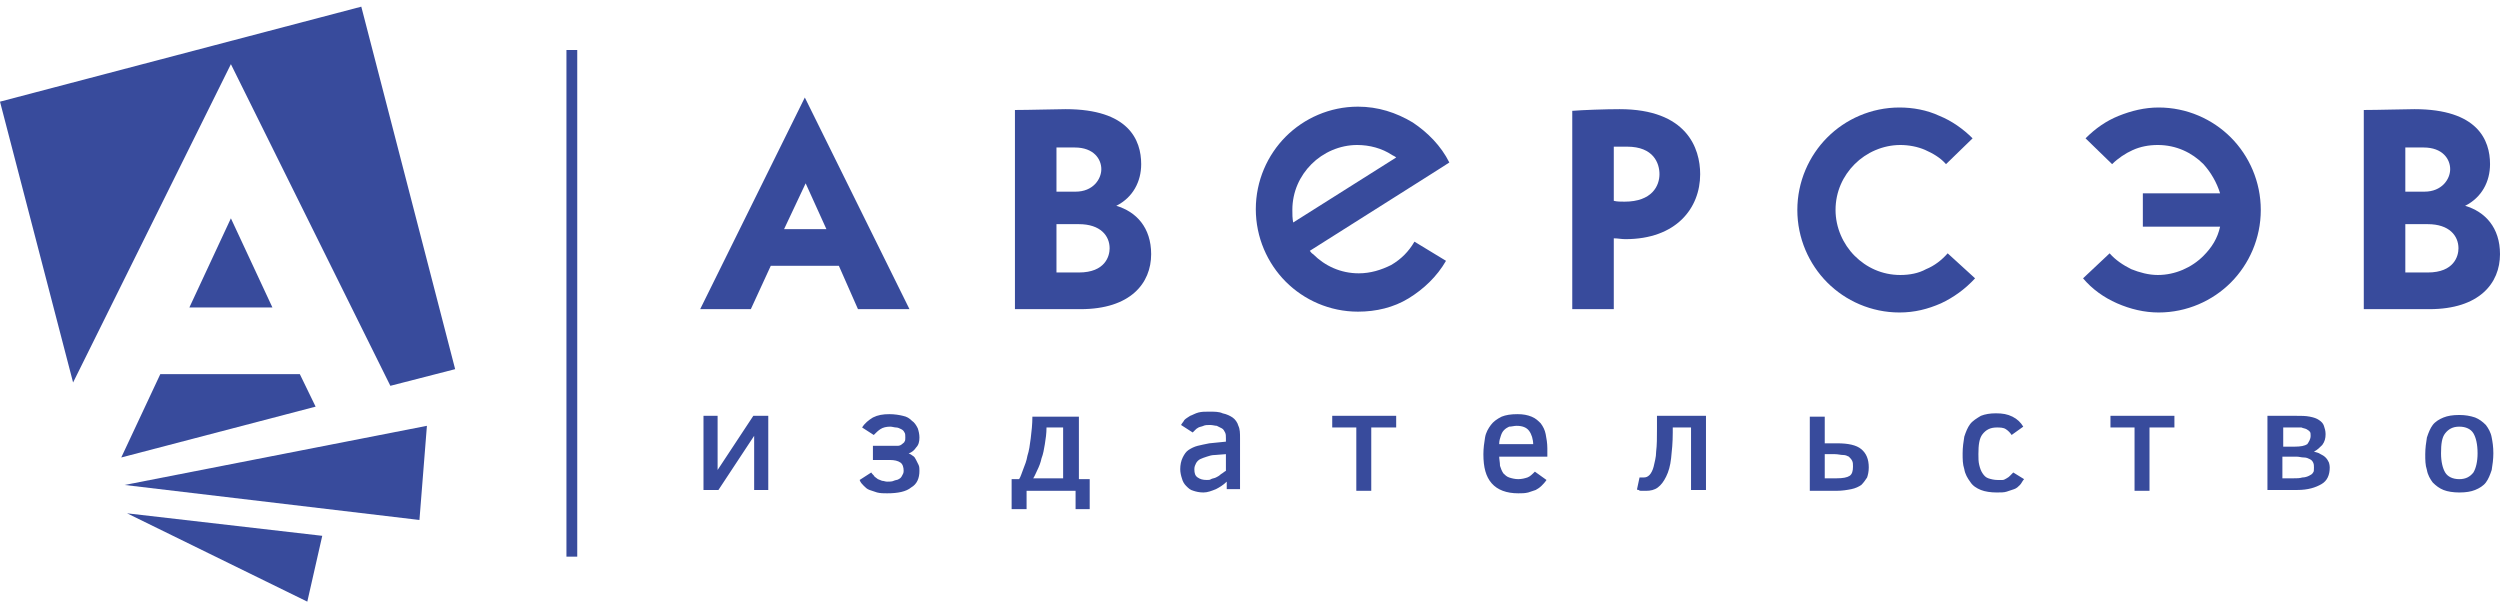 <svg width="337" height="82" viewBox="0 0 337 82" fill="none" xmlns="http://www.w3.org/2000/svg">
<g clip-path="url(#clip0_12_21)">
<path fill-rule="evenodd" clip-rule="evenodd" d="M266.241 37.518C264.897 38.978 263.33 40.101 261.65 40.888C259.859 41.674 258.068 42.123 256.052 42.123C252.246 42.123 248.775 40.551 246.312 38.08C243.849 35.608 242.281 32.126 242.281 28.307C242.281 24.488 243.849 21.006 246.312 18.534C248.775 16.063 252.246 14.491 256.052 14.491C257.844 14.491 259.747 14.828 261.426 15.614C263.106 16.288 264.673 17.411 265.905 18.647L262.322 22.129C261.538 21.23 260.531 20.669 259.523 20.219C258.515 19.77 257.284 19.545 256.164 19.545C253.813 19.545 251.574 20.556 250.007 22.129C248.439 23.701 247.431 25.836 247.431 28.307C247.431 30.666 248.439 32.912 250.007 34.485C251.574 36.058 253.701 37.069 256.164 37.069C257.396 37.069 258.627 36.844 259.635 36.282C260.755 35.833 261.762 35.047 262.546 34.148L266.241 37.518Z" fill="#384B9C"/>
<path d="M324.237 30.216H327.26C330.171 30.216 331.402 31.789 331.402 33.474C331.402 34.485 330.842 36.731 327.26 36.731H324.237V30.216ZM324.237 19.882H326.7C329.275 19.882 330.283 21.455 330.283 22.803C330.283 24.151 329.163 25.836 326.812 25.836H324.237V19.882ZM318.751 41.674H327.484C334.201 41.674 337 38.192 337 34.26C337 30.666 334.985 28.532 332.298 27.745C334.537 26.622 335.657 24.488 335.657 22.129C335.657 18.871 333.977 14.715 325.468 14.715C324.461 14.715 320.43 14.827 318.639 14.827V41.674H318.751Z" fill="#384B9C"/>
<path d="M217.539 19.77H219.331C222.913 19.77 223.697 22.017 223.697 23.477C223.697 25.049 222.69 27.184 218.995 27.184C218.435 27.184 217.987 27.184 217.539 27.071V19.77ZM212.053 41.674H217.539V32.126C218.099 32.126 218.547 32.238 219.107 32.238C225.936 32.238 229.183 28.082 229.183 23.477C229.183 19.994 227.392 14.715 218.323 14.715C216.42 14.715 213.285 14.827 211.941 14.94V41.674H212.053Z" fill="#384B9C"/>
<path d="M142.412 30.216H145.435C148.346 30.216 149.578 31.789 149.578 33.474C149.578 34.485 149.018 36.731 145.435 36.731H142.412V30.216ZM142.412 19.882H144.876C147.451 19.882 148.458 21.455 148.458 22.803C148.458 24.151 147.339 25.836 144.988 25.836H142.412V19.882ZM136.926 41.674H145.659C152.377 41.674 155.176 38.192 155.176 34.26C155.176 30.666 153.161 28.532 150.474 27.745C152.713 26.622 153.832 24.488 153.832 22.129C153.832 18.871 152.153 14.715 143.644 14.715C142.636 14.715 138.606 14.827 136.814 14.827V41.674H136.926Z" fill="#384B9C"/>
<path d="M113.08 35.833H103.899L101.212 41.674H94.383C99.085 32.126 103.787 22.69 108.49 13.143C113.192 22.69 117.894 32.126 122.597 41.674H115.655L113.08 35.833ZM108.602 24.712L105.691 30.89H111.401L108.602 24.712Z" fill="#384B9C"/>
<path fill-rule="evenodd" clip-rule="evenodd" d="M194.922 35.159C193.691 37.293 191.899 38.978 189.884 40.214C187.869 41.449 185.517 42.011 183.054 42.011C179.248 42.011 175.777 40.438 173.314 37.967C170.851 35.496 169.283 32.014 169.283 28.195C169.283 24.375 170.851 20.893 173.314 18.422C175.777 15.951 179.248 14.378 183.054 14.378C185.741 14.378 188.204 15.165 190.444 16.512C192.459 17.86 194.25 19.658 195.37 21.904C194.474 22.466 193.467 23.14 192.907 23.477L176.561 33.811C176.673 33.923 176.785 34.148 177.008 34.26C178.576 35.833 180.703 36.844 183.166 36.844C184.734 36.844 186.189 36.395 187.533 35.721C188.876 34.934 189.884 33.923 190.668 32.575L194.922 35.159ZM188.204 21.23C188.093 21.118 187.869 21.006 187.645 20.893C186.301 19.995 184.622 19.545 182.942 19.545C180.591 19.545 178.352 20.556 176.785 22.129C175.217 23.701 174.209 25.836 174.209 28.307C174.209 28.869 174.209 29.43 174.321 29.992L188.204 21.23Z" fill="#384B9C"/>
<path fill-rule="evenodd" clip-rule="evenodd" d="M284.378 34.148C285.161 35.047 286.169 35.721 287.289 36.282C288.408 36.732 289.64 37.069 290.871 37.069C293.223 37.069 295.462 36.058 297.029 34.485C298.149 33.362 298.932 32.126 299.268 30.553H288.856V26.06H299.268C298.821 24.6 298.037 23.252 297.029 22.129C295.462 20.556 293.334 19.545 290.871 19.545C289.64 19.545 288.52 19.77 287.513 20.219C286.505 20.669 285.497 21.343 284.714 22.129L281.131 18.647C282.474 17.299 283.93 16.288 285.609 15.614C287.289 14.94 289.08 14.491 290.983 14.491C294.79 14.491 298.261 16.063 300.724 18.534C303.187 21.006 304.754 24.488 304.754 28.307C304.754 32.126 303.187 35.608 300.724 38.08C298.261 40.551 294.79 42.123 290.983 42.123C289.08 42.123 287.177 41.674 285.385 40.888C283.594 40.101 282.026 38.978 280.795 37.518L284.378 34.148Z" fill="#384B9C"/>
<path fill-rule="evenodd" clip-rule="evenodd" d="M76.357 6.74H77.813V75.036H76.357V6.74Z" fill="#384B9C"/>
<path d="M96.845 66.049H94.83V56.052H96.733V63.353L101.548 56.052H103.563V66.049H101.66V58.748L96.845 66.049ZM118.118 60.096H120.245C120.581 60.096 120.805 60.096 121.029 60.096C121.253 60.096 121.477 59.984 121.589 59.871C121.701 59.759 121.924 59.647 121.924 59.534C122.036 59.422 122.036 59.197 122.036 58.973C122.036 58.748 122.036 58.411 121.924 58.299C121.812 58.074 121.701 57.962 121.477 57.849C121.253 57.737 121.029 57.625 120.805 57.625C120.581 57.625 120.245 57.512 120.021 57.512C119.461 57.512 119.013 57.625 118.678 57.849C118.342 58.074 118.118 58.299 117.782 58.636L116.214 57.625C116.55 57.063 117.11 56.614 117.67 56.277C118.342 55.94 119.013 55.828 119.909 55.828C120.581 55.828 121.253 55.94 121.701 56.052C122.26 56.164 122.596 56.389 122.932 56.726C123.268 56.951 123.492 57.288 123.716 57.737C123.828 58.074 123.94 58.523 123.94 58.973C123.94 59.534 123.828 59.984 123.492 60.321C123.268 60.658 122.932 60.995 122.484 61.107C122.708 61.219 122.932 61.332 123.044 61.444C123.268 61.556 123.38 61.781 123.492 62.005C123.604 62.23 123.716 62.455 123.828 62.679C123.94 62.904 123.94 63.241 123.94 63.466C123.94 64.477 123.604 65.263 122.82 65.712C122.148 66.274 121.029 66.499 119.573 66.499C119.125 66.499 118.678 66.499 118.23 66.386C117.894 66.274 117.558 66.162 117.222 66.049C116.886 65.937 116.662 65.712 116.438 65.488C116.214 65.263 115.991 65.038 115.879 64.701L117.446 63.691C117.558 63.915 117.782 64.028 117.894 64.252C118.006 64.364 118.23 64.477 118.342 64.589C118.566 64.701 118.678 64.701 118.902 64.814C119.125 64.814 119.349 64.926 119.573 64.926C119.909 64.926 120.245 64.926 120.469 64.814C120.693 64.701 121.029 64.701 121.141 64.589C121.365 64.477 121.477 64.364 121.589 64.14C121.701 63.915 121.812 63.803 121.812 63.466C121.812 63.017 121.701 62.567 121.365 62.343C121.029 62.118 120.581 62.005 119.909 62.005H117.67V60.096H118.118ZM136.367 68.633V64.589H137.375C137.599 64.252 137.711 63.803 137.935 63.241C138.159 62.679 138.383 62.118 138.495 61.444C138.718 60.77 138.83 59.984 138.942 59.085C139.054 58.186 139.166 57.175 139.166 56.164H145.436V64.589H146.892V68.633H144.988V66.162H138.383V68.633H136.367ZM143.421 57.625H141.07C141.07 58.411 140.958 59.197 140.846 59.871C140.734 60.545 140.622 61.219 140.398 61.781C140.286 62.343 140.062 62.904 139.838 63.353C139.614 63.803 139.502 64.14 139.278 64.477H143.309V57.625H143.421ZM165.365 66.049V64.926C164.917 65.375 164.357 65.712 163.909 65.937C163.35 66.162 162.79 66.386 162.23 66.386C161.67 66.386 161.222 66.274 160.887 66.162C160.439 66.049 160.215 65.825 159.879 65.488C159.655 65.263 159.431 64.926 159.319 64.477C159.207 64.14 159.095 63.691 159.095 63.241C159.095 62.679 159.207 62.118 159.431 61.669C159.655 61.219 159.879 60.882 160.215 60.658C160.551 60.433 160.998 60.208 161.446 60.096C161.894 59.984 162.454 59.871 163.014 59.759L165.253 59.534V59.085C165.253 58.748 165.253 58.523 165.141 58.299C165.029 58.074 164.917 57.849 164.693 57.737C164.469 57.625 164.245 57.512 164.021 57.4C163.798 57.4 163.462 57.288 163.126 57.288C162.79 57.288 162.454 57.288 162.23 57.4C162.006 57.512 161.782 57.512 161.558 57.625C161.334 57.737 161.222 57.849 161.11 57.962C160.998 58.074 160.887 58.186 160.775 58.299L159.207 57.288C159.319 57.063 159.543 56.838 159.655 56.614C159.879 56.389 160.103 56.277 160.439 56.052C160.775 55.94 161.11 55.715 161.558 55.603C162.006 55.49 162.454 55.49 163.014 55.49C163.686 55.49 164.357 55.49 164.805 55.715C165.365 55.828 165.813 56.052 166.149 56.277C166.485 56.501 166.82 56.951 166.932 57.4C167.156 57.849 167.156 58.411 167.156 59.085V65.937H165.365V66.049ZM165.253 61.219L163.798 61.332C163.35 61.332 163.014 61.444 162.678 61.556C162.342 61.669 162.006 61.781 161.782 61.893C161.558 62.005 161.334 62.23 161.222 62.455C161.11 62.679 160.999 62.904 160.999 63.241C160.999 63.803 161.11 64.14 161.446 64.364C161.782 64.589 162.118 64.701 162.678 64.701C162.902 64.701 163.126 64.701 163.238 64.589C163.462 64.477 163.686 64.477 163.909 64.364C164.133 64.252 164.357 64.14 164.581 63.915C164.805 63.803 165.029 63.578 165.253 63.466V61.219ZM188.205 57.625H184.846V66.162H182.831V57.625H179.584V56.052H188.205V57.625ZM202.088 61.444C202.088 61.893 202.2 62.343 202.2 62.792C202.312 63.129 202.424 63.466 202.648 63.803C202.872 64.028 203.095 64.252 203.431 64.364C203.767 64.477 204.215 64.589 204.663 64.589C205.111 64.589 205.559 64.477 205.894 64.364C206.23 64.252 206.566 63.915 206.902 63.578L208.47 64.701C208.246 65.038 208.022 65.263 207.798 65.488C207.574 65.712 207.238 65.937 207.014 66.049C206.678 66.162 206.342 66.274 206.006 66.386C205.559 66.499 205.111 66.499 204.663 66.499C203.096 66.499 201.864 66.049 201.08 65.151C200.297 64.252 199.961 63.017 199.961 61.219C199.961 60.433 200.073 59.647 200.185 58.973C200.297 58.299 200.632 57.737 200.968 57.288C201.304 56.838 201.752 56.501 202.424 56.164C202.984 55.94 203.655 55.828 204.551 55.828C205.335 55.828 205.894 55.94 206.454 56.164C207.014 56.389 207.35 56.726 207.686 57.063C208.022 57.512 208.246 57.962 208.358 58.523C208.47 59.085 208.582 59.759 208.582 60.433V61.556H202.088V61.444ZM206.678 59.984C206.678 59.197 206.454 58.523 206.118 58.074C205.783 57.625 205.223 57.4 204.439 57.4C204.103 57.4 203.767 57.512 203.431 57.512C203.207 57.625 202.984 57.737 202.76 57.962C202.536 58.186 202.424 58.411 202.312 58.748C202.2 59.085 202.088 59.422 202.088 59.871H206.678V59.984ZM225.488 57.625V58.299C225.488 59.647 225.376 60.77 225.264 61.781C225.152 62.792 224.928 63.578 224.592 64.252C224.256 64.926 223.92 65.375 223.472 65.712C223.024 66.049 222.465 66.162 221.905 66.162C221.793 66.162 221.681 66.162 221.569 66.162C221.457 66.162 221.345 66.162 221.233 66.162C221.121 66.162 221.009 66.162 220.897 66.049C220.785 66.049 220.673 66.049 220.673 65.937L221.009 64.364C221.121 64.364 221.233 64.364 221.345 64.364C221.457 64.364 221.569 64.364 221.569 64.364C221.905 64.364 222.129 64.252 222.353 64.028C222.577 63.803 222.8 63.353 222.912 62.904C223.024 62.343 223.248 61.669 223.248 60.882C223.36 59.984 223.36 58.973 223.36 57.849V56.052H229.966V66.049H227.951V57.625H225.488ZM245.976 59.759H247.656C249.111 59.759 250.231 59.984 250.902 60.545C251.574 61.107 251.91 61.893 251.91 63.017C251.91 63.578 251.798 64.028 251.686 64.364C251.462 64.701 251.238 65.038 250.902 65.375C250.567 65.6 250.119 65.825 249.559 65.937C248.999 66.049 248.327 66.162 247.544 66.162H243.961V56.164H245.976V59.759ZM249.783 62.904C249.783 62.567 249.783 62.343 249.671 62.118C249.559 61.893 249.447 61.781 249.223 61.556C248.999 61.444 248.775 61.332 248.439 61.332C248.103 61.332 247.768 61.219 247.32 61.219H245.976V64.477H247.544C248.439 64.477 248.999 64.364 249.335 64.14C249.671 63.915 249.783 63.466 249.783 62.904ZM272.847 64.589C272.623 64.814 272.511 65.151 272.287 65.375C272.063 65.6 271.839 65.825 271.503 65.937C271.167 66.049 270.831 66.162 270.495 66.274C270.16 66.386 269.712 66.386 269.152 66.386C268.368 66.386 267.585 66.274 267.025 66.049C266.465 65.825 265.905 65.488 265.569 64.926C265.233 64.477 264.897 63.915 264.786 63.241C264.562 62.567 264.562 61.893 264.562 61.107C264.562 60.321 264.674 59.534 264.786 58.86C265.009 58.186 265.233 57.625 265.569 57.175C265.905 56.726 266.465 56.389 267.025 56.052C267.585 55.828 268.256 55.715 269.04 55.715C269.936 55.715 270.607 55.828 271.279 56.164C271.951 56.501 272.399 56.951 272.735 57.512L271.167 58.636C270.943 58.299 270.719 58.074 270.384 57.849C270.048 57.625 269.6 57.625 269.152 57.625C268.256 57.625 267.696 57.962 267.249 58.523C266.801 59.085 266.689 59.984 266.689 61.219C266.689 61.781 266.689 62.23 266.801 62.679C266.913 63.129 267.025 63.466 267.249 63.803C267.473 64.14 267.696 64.364 268.032 64.477C268.368 64.589 268.816 64.701 269.264 64.701C269.488 64.701 269.712 64.701 269.936 64.701C270.16 64.701 270.272 64.589 270.495 64.477C270.719 64.364 270.831 64.252 270.943 64.14C271.055 64.028 271.279 63.803 271.391 63.691L272.847 64.589ZM293.111 57.625H289.753V66.162H287.737V57.625H284.49V56.052H293.111V57.625ZM314.048 63.017C314.048 64.028 313.712 64.814 312.928 65.263C312.145 65.712 311.137 66.049 309.682 66.049H305.651V56.052H309.458C310.241 56.052 310.801 56.052 311.361 56.164C311.921 56.277 312.257 56.389 312.592 56.614C312.928 56.838 313.152 57.063 313.264 57.4C313.376 57.737 313.488 58.074 313.488 58.523C313.488 59.085 313.376 59.534 313.04 59.984C312.704 60.321 312.369 60.658 311.921 60.882C312.257 60.995 312.481 60.995 312.816 61.219C313.04 61.332 313.264 61.444 313.488 61.669C313.712 61.893 313.824 62.118 313.936 62.343C313.936 62.343 314.048 62.679 314.048 63.017ZM311.473 58.748C311.473 58.523 311.473 58.299 311.361 58.186C311.249 58.074 311.137 57.962 310.913 57.849C310.689 57.737 310.465 57.737 310.241 57.625C310.017 57.625 309.682 57.625 309.346 57.625H307.778V60.208H309.346C310.129 60.208 310.689 60.096 311.025 59.871C311.249 59.534 311.473 59.197 311.473 58.748ZM311.921 63.017C311.921 62.792 311.921 62.567 311.809 62.343C311.697 62.118 311.585 62.005 311.361 61.893C311.137 61.781 310.913 61.669 310.577 61.669C310.241 61.669 309.905 61.556 309.57 61.556H307.666V64.477H309.122C309.57 64.477 310.017 64.477 310.353 64.364C310.689 64.364 311.025 64.252 311.249 64.14C311.473 64.028 311.697 63.915 311.809 63.691C311.921 63.578 311.921 63.353 311.921 63.017ZM336.104 61.107C336.104 61.893 335.992 62.679 335.88 63.353C335.656 64.028 335.432 64.589 335.096 65.038C334.761 65.488 334.201 65.825 333.641 66.049C333.081 66.274 332.409 66.386 331.514 66.386C330.73 66.386 329.946 66.274 329.387 66.049C328.827 65.825 328.379 65.488 327.931 65.038C327.595 64.589 327.259 64.028 327.147 63.353C326.923 62.679 326.923 62.005 326.923 61.219C326.923 60.433 327.035 59.647 327.147 58.973C327.371 58.299 327.595 57.737 327.931 57.288C328.267 56.838 328.827 56.501 329.387 56.277C329.946 56.052 330.618 55.94 331.514 55.94C332.297 55.94 332.969 56.052 333.641 56.277C334.201 56.501 334.649 56.838 335.096 57.288C335.432 57.737 335.768 58.299 335.88 58.973C335.992 59.534 336.104 60.208 336.104 61.107ZM333.977 61.107C333.977 59.871 333.753 58.973 333.417 58.411C333.081 57.849 332.409 57.512 331.514 57.512C330.618 57.512 330.058 57.849 329.61 58.411C329.163 58.973 329.051 59.871 329.051 61.107C329.051 62.23 329.275 63.129 329.61 63.691C329.946 64.252 330.618 64.589 331.514 64.589C332.409 64.589 332.969 64.252 333.417 63.691C333.753 63.129 333.977 62.23 333.977 61.107Z" fill="#384B9C"/>
<path fill-rule="evenodd" clip-rule="evenodd" d="M0 13.704L48.703 0.899L61.354 49.762L52.621 52.008L31.125 8.649L9.852 51.559L0 13.704ZM42.545 54.816L16.346 61.669L21.608 50.436H40.418L42.545 54.816ZM31.125 29.43L36.723 41.449H25.527L31.125 29.43Z" fill="#384B9C"/>
<path fill-rule="evenodd" clip-rule="evenodd" d="M57.548 57.4L56.541 70.093L16.795 65.375L57.548 57.4Z" fill="#384B9C"/>
<path fill-rule="evenodd" clip-rule="evenodd" d="M43.44 72.228L41.424 81.101L17.129 69.195L43.44 72.228Z" fill="#384B9C"/>
</g>
<defs>
<clipPath id="clip0_12_21">
<rect width="337" height="82" fill="white"/>
</clipPath>
</defs>
</svg>
